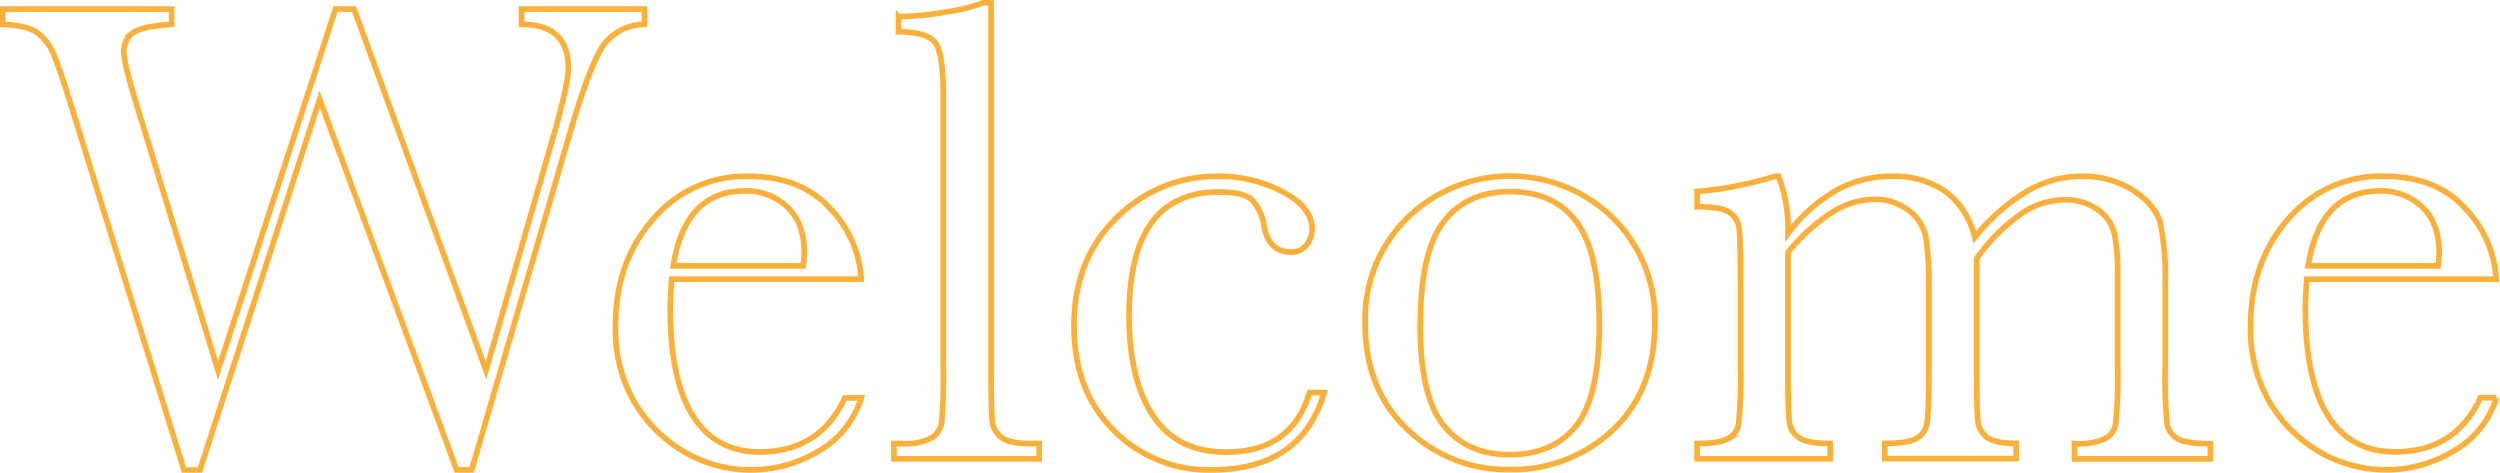 <svg id="Layer_1" data-name="Layer 1" xmlns="http://www.w3.org/2000/svg" viewBox="0 0 441.57 83.5">
  <defs>
    <style>
      .cls-1 {
        fill: none;
        stroke: #fbb03b;
        stroke-miterlimit: 10;
      }
    </style>
  </defs><path
    class="cls-1"
    d="M290.18,394.48h-2.64L263.34,329l-21.15,65.51h-2.81L220.21,332.6q-2.57-8.43-3.72-11.22a9.14,9.14,0,0,0-3-4.1c-1.23-.88-3.28-1.38-6.13-1.49v-2.7h29.83v2.7c-3.6.23-5.9.75-6.92,1.55a4.05,4.05,0,0,0-1.52,3.37q0,1.94,2.46,9.9l14.18,46.29,20.74-63.81h3.28l23.32,63.81,12.13-42.19q2.4-8.55,2.41-11.19,0-7.74-8.27-7.73v-2.7H320.7v2.7a9.17,9.17,0,0,0-7.15,3.54q-2.34,3.19-5.91,15.32Z"
    transform="translate(-206.88 -311.48)"/><path
    class="cls-1"
    d="M359,360.79H325.51c-.16,2.3-.24,4-.24,5.15q0,12.66,4,19T341,391.31q10.65,0,15.11-9.55H359a16.38,16.38,0,0,1-7.44,9.35,23.29,23.29,0,0,1-23.64.29,24.64,24.64,0,0,1-8.88-8.7,25.63,25.63,0,0,1-3.45-13.65q0-11.37,6.68-18.9a21.39,21.39,0,0,1,16.7-7.53q9.42,0,14.59,5.74A19.63,19.63,0,0,1,359,360.79Zm-10.25-2.35a18.38,18.38,0,0,0,.18-2.4c0-3.44-1-6.1-3-8a10.41,10.41,0,0,0-7.41-2.84q-10.66,0-12.72,13.24Z"
    transform="translate(-206.88 -311.48)"/><path
    class="cls-1"
    d="M381.93,312v64.1q0,7.68.21,9.67a4,4,0,0,0,1.67,3q1.45,1.06,5.21,1.06h1.41v2.69H364.77v-2.69h1.64a9.6,9.6,0,0,0,5-1,3.85,3.85,0,0,0,1.78-2.72,91.88,91.88,0,0,0,.3-10.08V328.62q0-7.56-1.35-9.52t-6.56-2v-2.69a50.75,50.75,0,0,0,8.4-.82,30.94,30.94,0,0,0,6.65-1.64Z"
    transform="translate(-206.88 -311.48)"/><path
    class="cls-1"
    d="M438.18,380.83h2.58q-4,13.65-19.92,13.65a23.54,23.54,0,0,1-17.26-7q-7-7-7-18.46,0-11.78,7.56-19.1A24.81,24.81,0,0,1,422,342.62a24.29,24.29,0,0,1,11.43,2.73q5.21,2.72,5.21,6.65a4.53,4.53,0,0,1-1,2.75A3.29,3.29,0,0,1,434.9,356q-3.87,0-4.74-4.51a8.88,8.88,0,0,0-2.17-4.75c-1-.9-3-1.34-5.92-1.34q-7.86,0-11.81,5.44t-3.95,16.41q0,11.31,4.25,17.7t12.86,6.38Q435,391.37,438.18,380.83Z"
    transform="translate(-206.88 -311.48)"/><path
    class="cls-1"
    d="M448,368.46A25.1,25.1,0,0,1,455.41,350a26,26,0,0,1,36.39,0,25.13,25.13,0,0,1,7.38,18.4q0,12.14-7.5,19.08a25.75,25.75,0,0,1-18.11,6.94,25.38,25.38,0,0,1-18.07-7.06Q448,380.35,448,368.46Zm9.72.3q0,12.76,4.16,17.9t11.66,5.12q7.68,0,11.75-5.12t4.07-17.9q0-12.66-4-18.05t-11.78-5.39q-7.67,0-11.74,5.36T457.75,368.76Z"
    transform="translate(-206.88 -311.48)"/><path
    class="cls-1"
    d="M520.39,342.62H521a25.64,25.64,0,0,1,1.7,10.08,28.33,28.33,0,0,1,8.46-7.56,19.8,19.8,0,0,1,9.76-2.52,15.9,15.9,0,0,1,9.61,2.7,14.17,14.17,0,0,1,5.15,8.08,34.56,34.56,0,0,1,9.14-8.08,19,19,0,0,1,9.56-2.7,16.61,16.61,0,0,1,9.43,2.58q3.87,2.58,4.69,5.86a49,49,0,0,1,.82,10.61v14.41a87.35,87.35,0,0,0,.32,10.2,3.68,3.68,0,0,0,1.87,2.69c1,.59,3,.88,5.78.88v2.69h-24v-2.69a12,12,0,0,0,5.36-.85,3.66,3.66,0,0,0,1.91-2.58,82.52,82.52,0,0,0,.35-10.34v-16a35.75,35.75,0,0,0-.56-7.32,7.23,7.23,0,0,0-2.9-4.22,9.89,9.89,0,0,0-6.09-1.76,13.65,13.65,0,0,0-7.65,2.58,32.69,32.69,0,0,0-7.7,7.79v18.93c0,5.12.06,8.33.2,9.64a4.19,4.19,0,0,0,1.64,3q1.44,1.08,5.13,1.08v2.69h-23.2v-2.69c2.61,0,4.44-.27,5.47-.82a3.65,3.65,0,0,0,1.94-2.52q.38-1.69.38-10.43v-13.3a59.5,59.5,0,0,0-.5-9.17,7.83,7.83,0,0,0-3-4.86,9.69,9.69,0,0,0-6.27-2,14.06,14.06,0,0,0-7.41,2.35,33,33,0,0,0-7.7,7v20c0,5.27.07,8.55.23,9.84a3.87,3.87,0,0,0,1.76,2.93q1.51,1,5.45,1v2.69h-23.5v-2.69q3.87,0,5.42-.85a3.65,3.65,0,0,0,1.91-2.55,82.45,82.45,0,0,0,.35-10.37V361.72q0-8.19-.27-10a3.7,3.7,0,0,0-1.81-2.79c-1-.62-2.9-.94-5.6-.94v-2.69A64.51,64.51,0,0,0,520.39,342.62Z"
    transform="translate(-206.88 -311.48)"/><path
    class="cls-1"
    d="M647.77,360.79H614.32c-.16,2.3-.24,4-.24,5.15q0,12.66,4,19t11.8,6.35q10.67,0,15.12-9.55h2.81a16.38,16.38,0,0,1-7.44,9.35,23.29,23.29,0,0,1-23.64.29,24.64,24.64,0,0,1-8.88-8.7,25.63,25.63,0,0,1-3.45-13.65q0-11.37,6.68-18.9a21.37,21.37,0,0,1,16.69-7.53q9.43,0,14.59,5.74A19.59,19.59,0,0,1,647.77,360.79Zm-10.25-2.35a18.38,18.38,0,0,0,.18-2.4c0-3.44-1-6.1-3-8a10.41,10.41,0,0,0-7.41-2.84q-10.66,0-12.72,13.24Z"
    transform="translate(-206.88 -311.48)"/></svg>
